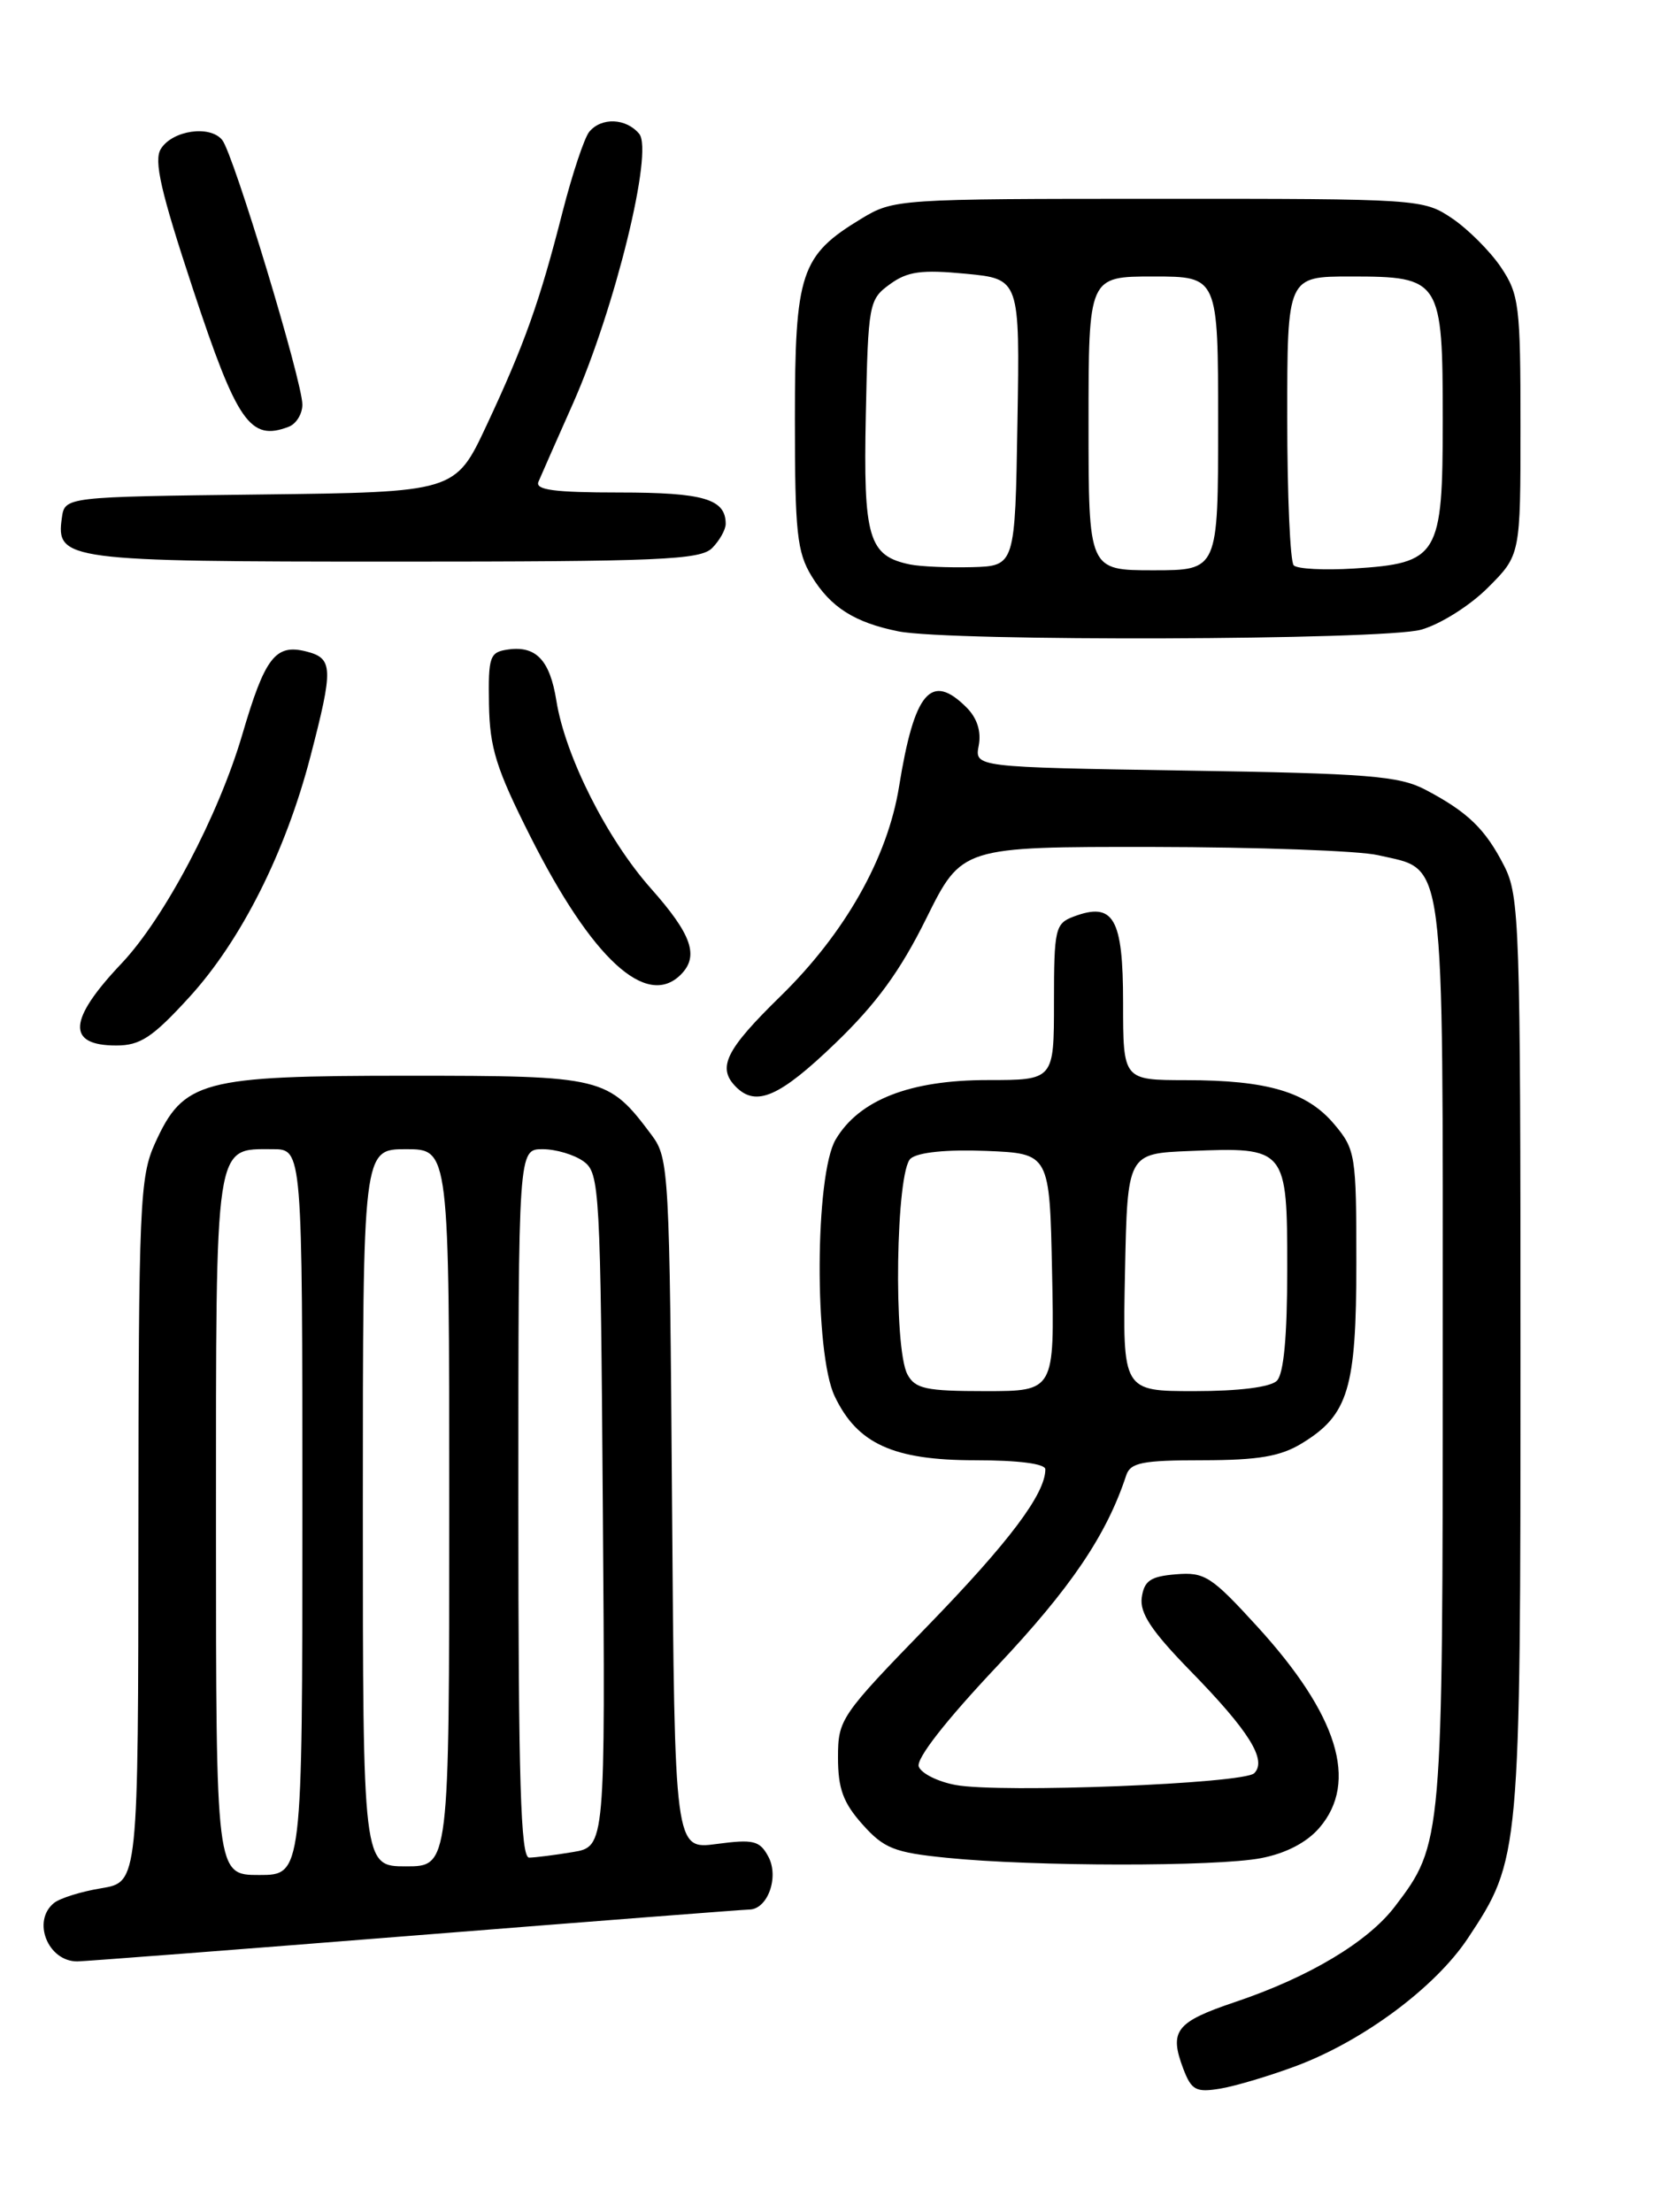 <?xml version="1.0" encoding="UTF-8" standalone="no"?>
<!DOCTYPE svg PUBLIC "-//W3C//DTD SVG 1.1//EN" "http://www.w3.org/Graphics/SVG/1.1/DTD/svg11.dtd" >
<svg xmlns="http://www.w3.org/2000/svg" xmlns:xlink="http://www.w3.org/1999/xlink" version="1.1" viewBox="0 0 194 256">
 <g >
 <path fill="currentColor"
d=" M 150.12 239.07 C 157.87 236.15 166.17 229.96 169.91 224.32 C 175.97 215.17 176.00 214.85 176.00 156.78 C 176.00 106.88 175.89 103.71 174.11 100.21 C 171.92 95.93 169.90 93.98 165.00 91.40 C 161.95 89.80 158.38 89.51 137.15 89.18 C 112.81 88.79 112.81 88.79 113.29 86.28 C 113.60 84.65 113.10 83.10 111.88 81.88 C 107.78 77.78 105.84 80.04 104.07 91.02 C 102.74 99.29 97.81 108.01 90.32 115.32 C 83.98 121.52 82.97 123.57 85.20 125.80 C 87.53 128.13 90.24 126.94 96.64 120.79 C 101.42 116.20 104.19 112.41 107.22 106.29 C 111.33 98.00 111.33 98.00 133.41 98.02 C 145.56 98.04 157.30 98.46 159.50 98.97 C 167.40 100.81 167.00 97.73 167.00 156.49 C 167.00 213.13 166.98 213.41 161.45 220.66 C 158.33 224.75 151.52 228.82 143.00 231.69 C 136.08 234.02 135.30 235.03 136.98 239.46 C 137.92 241.91 138.44 242.19 141.27 241.72 C 143.05 241.42 147.03 240.23 150.12 239.07 Z  M 48.00 224.00 C 68.62 222.36 86.05 221.01 86.71 221.00 C 88.85 221.00 90.21 217.25 88.94 214.88 C 87.94 213.02 87.23 212.84 82.95 213.41 C 78.09 214.06 78.09 214.06 77.79 174.10 C 77.51 135.54 77.43 134.05 75.44 131.38 C 70.38 124.62 69.91 124.50 47.18 124.50 C 23.30 124.50 21.24 125.05 17.94 132.32 C 16.18 136.20 16.04 139.38 16.02 177.16 C 16.00 217.82 16.00 217.82 11.75 218.53 C 9.41 218.91 6.94 219.68 6.25 220.24 C 3.67 222.32 5.54 227.01 8.95 227.00 C 9.80 226.99 27.38 225.64 48.00 224.00 Z  M 145.97 215.05 C 148.84 214.50 151.26 213.24 152.72 211.54 C 157.28 206.24 154.87 198.46 145.49 188.20 C 140.22 182.43 139.43 181.92 136.12 182.20 C 133.17 182.44 132.44 182.94 132.16 184.89 C 131.91 186.69 133.29 188.77 137.80 193.39 C 144.59 200.34 146.69 203.71 145.18 205.22 C 143.96 206.44 115.77 207.55 110.60 206.58 C 108.56 206.20 106.65 205.25 106.35 204.46 C 106.01 203.57 109.45 199.16 115.41 192.84 C 123.93 183.80 128.08 177.68 130.36 170.75 C 130.85 169.27 132.22 169.00 139.22 169.00 C 145.67 168.99 148.21 168.56 150.70 167.04 C 156.08 163.76 157.00 160.70 157.00 146.13 C 157.00 133.66 156.90 133.03 154.44 130.11 C 151.29 126.37 146.72 125.01 137.25 125.01 C 130.00 125.00 130.00 125.00 130.00 116.04 C 130.00 106.23 128.90 104.33 124.25 106.09 C 122.15 106.88 122.00 107.52 122.00 115.97 C 122.00 125.00 122.00 125.00 114.32 125.00 C 105.31 125.00 99.44 127.30 96.73 131.88 C 94.32 135.95 94.24 156.60 96.61 161.58 C 99.22 167.09 103.40 169.00 112.87 169.00 C 117.88 169.00 121.00 169.40 121.00 170.05 C 121.00 172.89 116.81 178.46 107.37 188.18 C 97.29 198.56 97.00 198.99 97.00 203.41 C 97.00 207.00 97.60 208.64 99.83 211.14 C 102.32 213.93 103.51 214.40 109.58 215.01 C 119.62 216.03 140.77 216.05 145.97 215.05 Z  M 21.90 115.42 C 27.91 108.85 33.05 98.63 35.93 87.56 C 38.61 77.26 38.57 76.18 35.42 75.39 C 31.88 74.50 30.66 76.09 28.05 85.00 C 25.29 94.40 19.02 106.27 14.07 111.50 C 7.87 118.04 7.68 121.00 13.46 121.00 C 16.24 121.00 17.66 120.06 21.90 115.42 Z  M 78.80 112.80 C 80.95 110.65 80.08 108.16 75.34 102.82 C 70.26 97.10 65.42 87.49 64.40 81.09 C 63.65 76.40 62.05 74.71 58.81 75.17 C 56.68 75.47 56.51 75.96 56.60 81.50 C 56.68 86.55 57.44 88.97 61.37 96.77 C 68.52 110.97 74.83 116.77 78.80 112.80 Z  M 164.48 72.88 C 166.69 72.27 170.13 70.11 172.23 68.01 C 176.00 64.24 176.00 64.24 176.00 49.27 C 176.00 35.35 175.84 34.06 173.73 30.92 C 172.48 29.07 169.93 26.52 168.08 25.27 C 164.75 23.03 164.28 23.00 134.10 23.01 C 103.93 23.01 103.45 23.04 99.70 25.31 C 92.67 29.57 92.01 31.53 92.01 48.50 C 92.01 61.60 92.25 63.90 93.95 66.69 C 96.15 70.29 98.92 72.05 104.00 73.07 C 109.93 74.26 160.09 74.10 164.48 72.88 Z  M 82.43 63.43 C 83.29 62.56 84.00 61.30 84.00 60.63 C 84.00 57.75 81.45 57.00 71.69 57.00 C 64.15 57.00 61.91 56.70 62.33 55.75 C 62.62 55.06 64.43 50.96 66.35 46.64 C 71.18 35.71 75.66 17.50 73.99 15.49 C 72.48 13.67 69.62 13.55 68.21 15.25 C 67.64 15.94 66.25 20.11 65.12 24.51 C 62.47 34.92 60.73 39.81 56.32 49.23 C 52.70 56.96 52.70 56.96 30.10 57.23 C 7.50 57.50 7.50 57.50 7.16 59.94 C 6.46 64.84 7.64 65.00 45.62 65.00 C 76.32 65.00 81.06 64.80 82.43 63.43 Z  M 33.42 49.39 C 34.29 49.06 35.00 47.90 35.00 46.83 C 35.00 44.14 27.03 17.81 25.72 16.20 C 24.31 14.45 19.96 15.08 18.62 17.23 C 17.78 18.57 18.60 22.16 22.34 33.47 C 27.45 48.92 28.96 51.10 33.42 49.39 Z  M 25.00 176.57 C 25.00 131.70 24.80 133.00 31.57 133.00 C 35.00 133.00 35.00 133.00 35.00 175.00 C 35.00 217.00 35.00 217.00 30.00 217.00 C 25.00 217.00 25.00 217.00 25.00 176.57 Z  M 42.00 174.50 C 42.00 133.00 42.00 133.00 47.00 133.00 C 52.00 133.00 52.00 133.00 52.00 174.50 C 52.00 216.00 52.00 216.00 47.00 216.00 C 42.00 216.00 42.00 216.00 42.00 174.50 Z  M 60.00 174.00 C 60.00 133.00 60.00 133.00 62.81 133.00 C 64.35 133.00 66.49 133.64 67.56 134.42 C 69.41 135.77 69.51 137.56 69.78 174.78 C 70.07 213.73 70.07 213.73 66.28 214.35 C 64.20 214.70 61.94 214.98 61.25 214.99 C 60.27 215.00 60.00 206.14 60.00 174.00 Z  M 105.04 159.07 C 103.39 156.00 103.70 135.50 105.41 134.08 C 106.28 133.35 109.61 133.02 114.16 133.20 C 121.50 133.50 121.50 133.50 121.78 147.25 C 122.06 161.00 122.06 161.00 114.06 161.00 C 107.18 161.00 105.93 160.73 105.04 159.07 Z  M 130.22 147.25 C 130.50 133.50 130.50 133.50 137.73 133.21 C 148.91 132.75 149.00 132.86 149.00 146.84 C 149.00 154.65 148.60 159.00 147.80 159.80 C 147.06 160.54 143.42 161.00 138.27 161.00 C 129.94 161.00 129.94 161.00 130.22 147.25 Z  M 105.35 65.33 C 100.53 64.34 99.92 62.27 100.22 47.99 C 100.49 35.13 100.58 34.66 103.00 32.90 C 105.04 31.41 106.65 31.19 111.77 31.68 C 118.05 32.28 118.05 32.28 117.77 48.89 C 117.50 65.50 117.50 65.50 112.50 65.64 C 109.75 65.71 106.53 65.57 105.35 65.33 Z  M 126.00 49.00 C 126.00 32.00 126.00 32.00 133.50 32.00 C 141.00 32.00 141.00 32.00 141.00 49.00 C 141.00 66.00 141.00 66.00 133.50 66.00 C 126.00 66.00 126.00 66.00 126.00 49.00 Z  M 149.75 65.43 C 149.34 65.01 149.00 57.32 149.00 48.33 C 149.00 32.00 149.00 32.00 156.35 32.00 C 166.79 32.00 167.00 32.33 167.00 48.67 C 167.00 64.38 166.52 65.18 156.69 65.80 C 153.29 66.01 150.16 65.85 149.75 65.43 Z "/>
</g>
</svg>
